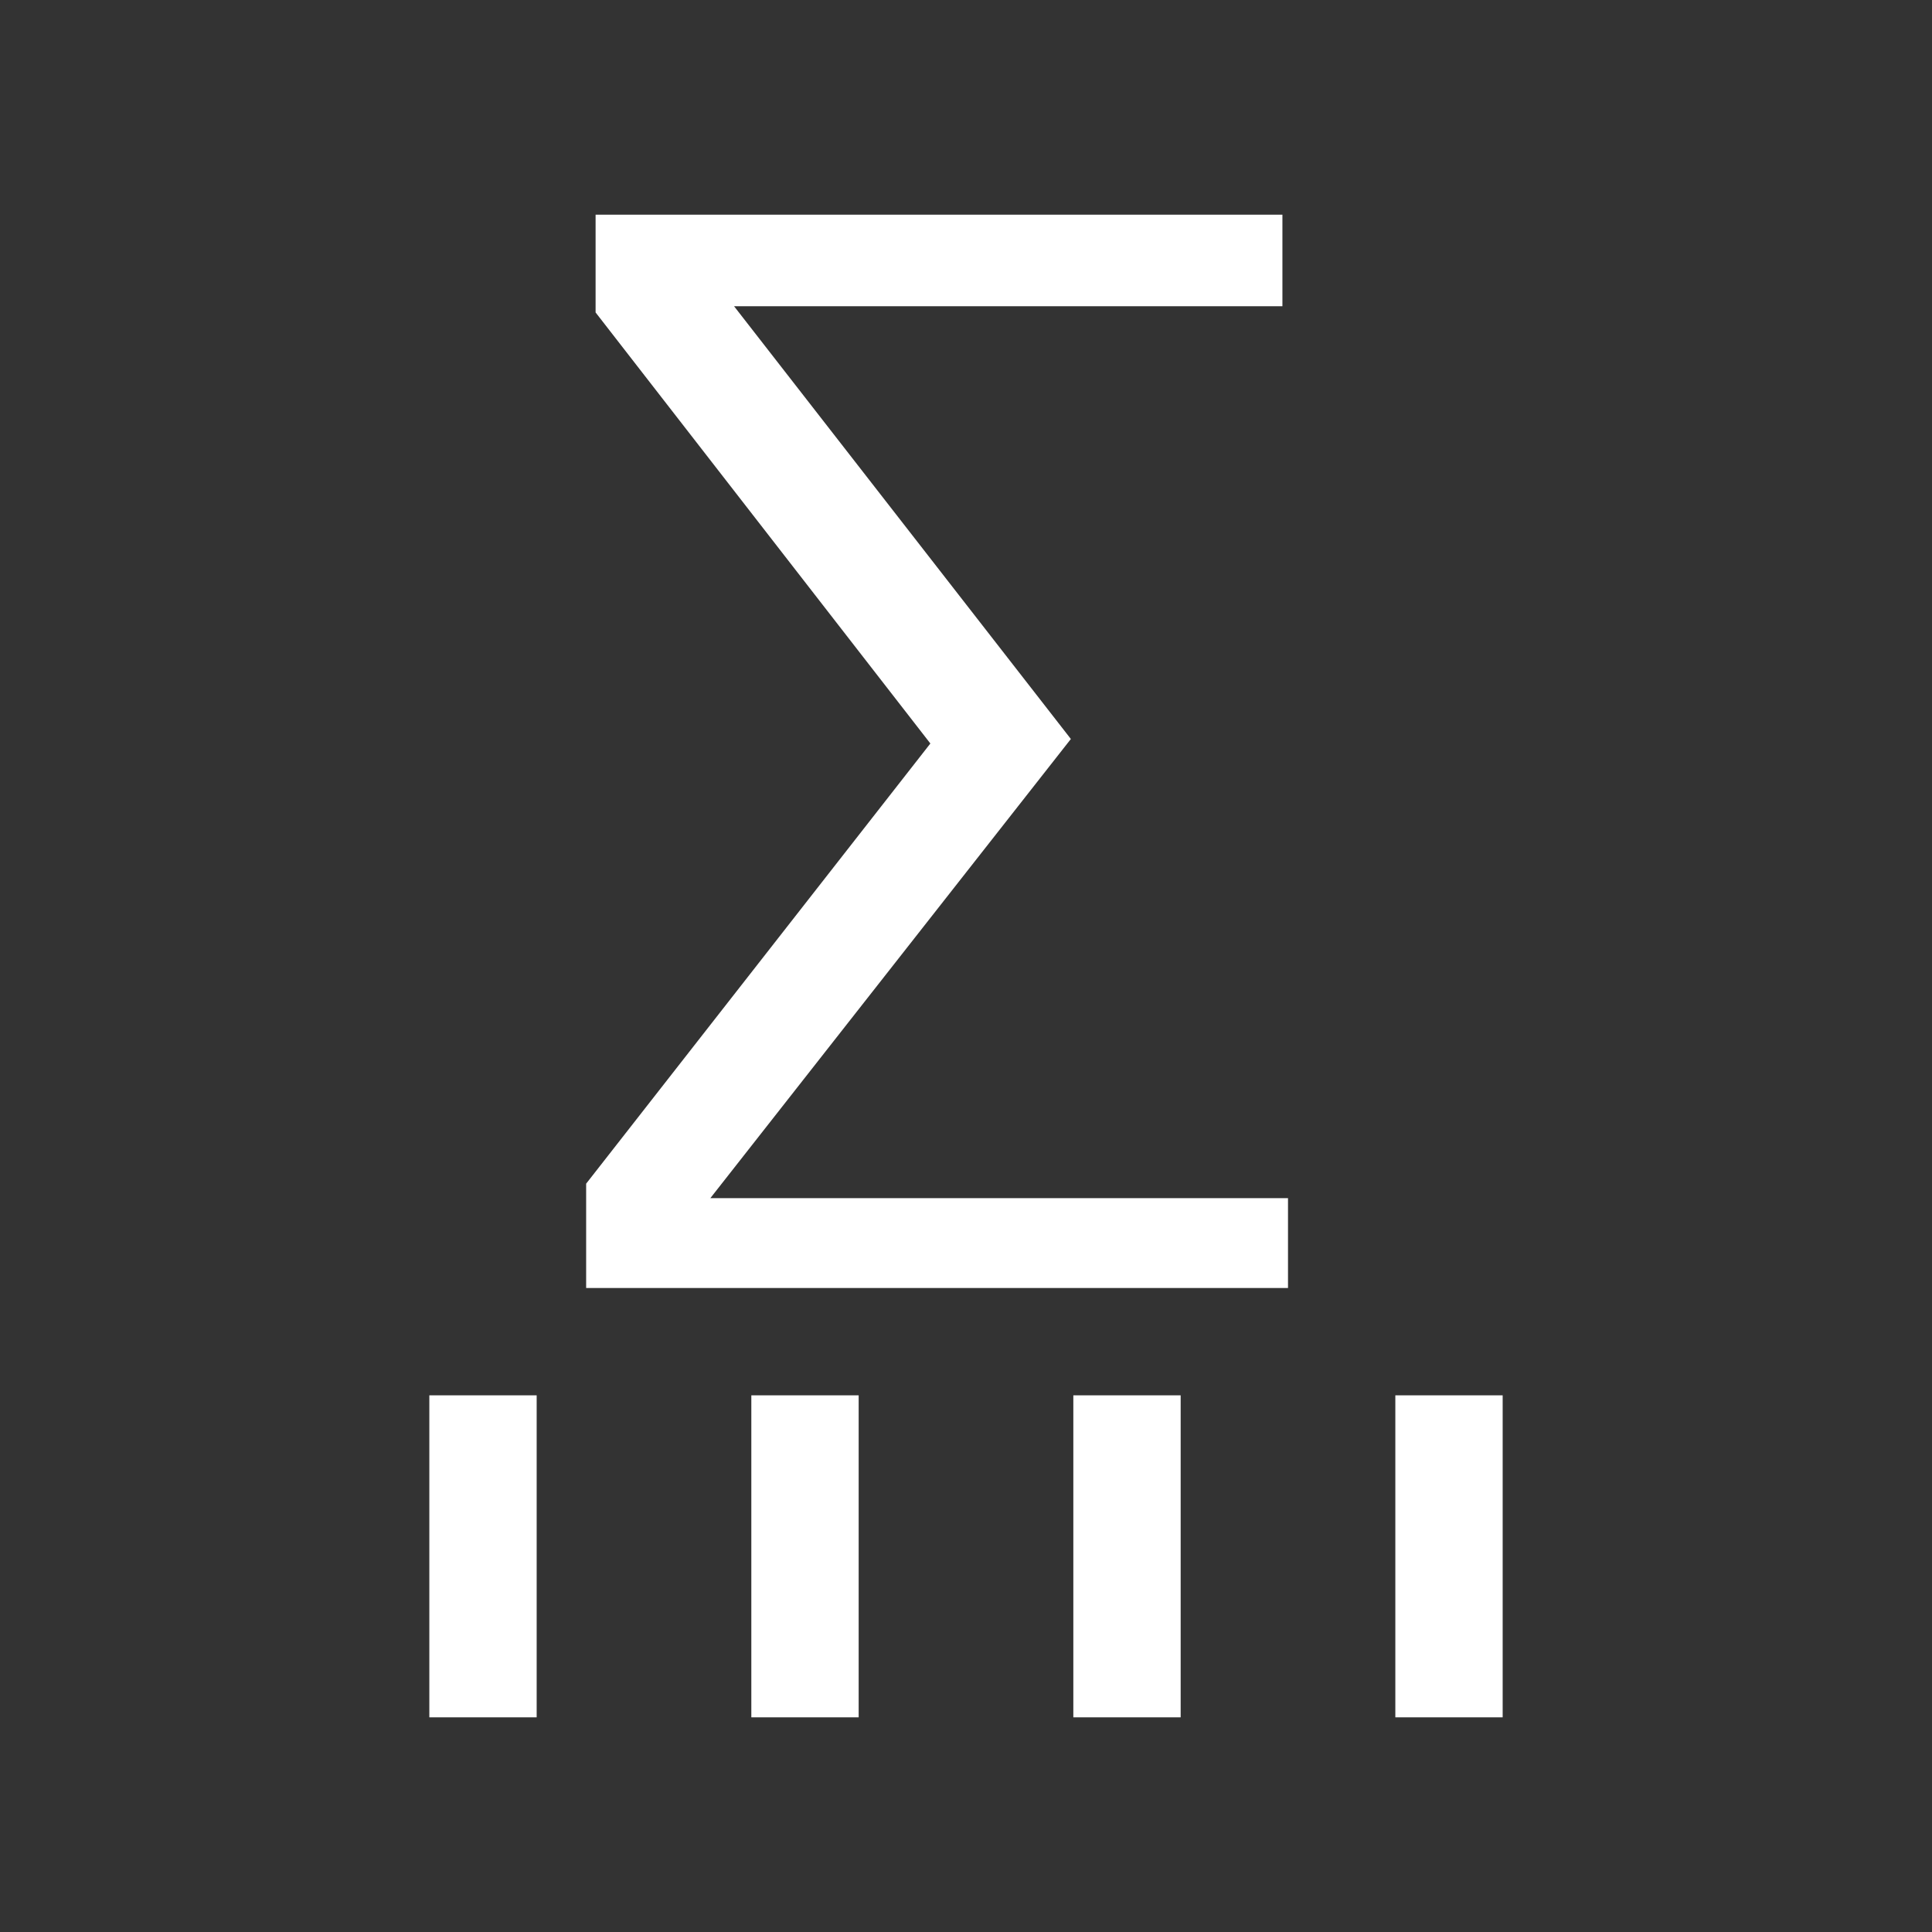 <?xml version="1.0" encoding="utf-8"?>
<!-- Generator: Adobe Illustrator 22.1.0, SVG Export Plug-In . SVG Version: 6.00 Build 0)  -->
<svg version="1.1" id="toolbar" xmlns="http://www.w3.org/2000/svg" xmlns:xlink="http://www.w3.org/1999/xlink" x="0px" y="0px"
	 width="18px" height="18px" viewBox="0 0 18 18" style="enable-background:new 0 0 18 18;" xml:space="preserve">
<rect x="0" y="0" width="18" height="18" fill="#333333" stroke="none"/>
<style type="text/css">
	.st0{fill:#FFFFFF;}
	.st1{fill:#808080;}
	.st2{fill:#636F80;}
	.st3{fill-rule:evenodd;clip-rule:evenodd;fill:#FFFFFF;}
	.st4{fill-rule:evenodd;clip-rule:evenodd;fill:#808080;}
	.st5{fill-rule:evenodd;clip-rule:evenodd;fill:#636F80;}
	.st6{fill:#F7931E;}
</style>
<g id="col-sum_inverted">
	<rect x="3" y="14" transform="matrix(-1.836970e-16 1 -1 -1.836970e-16 19 10)" class="st0" width="3" height="1"/>
	<rect x="6" y="14" transform="matrix(-1.836970e-16 1 -1 -1.836970e-16 22 7)" class="st0" width="3" height="1"/>
	<rect x="9" y="14" transform="matrix(-1.836970e-16 1 -1 -1.836970e-16 25 4)" class="st0" width="3" height="1"/>
	<rect x="12" y="14" transform="matrix(-1.836970e-16 1 -1 -1.836970e-16 28 1)" class="st0" width="3" height="1"/>
	<g>
		<g>
			<path class="st0" d="M5.549,2h6.399v0.853H6.839l3.138,4.032l-3.359,4.278H12V12H5.461v-0.972l3.207-4.101L5.549,2.911V2z"/>
		</g>
	</g>
</g>
</svg>
